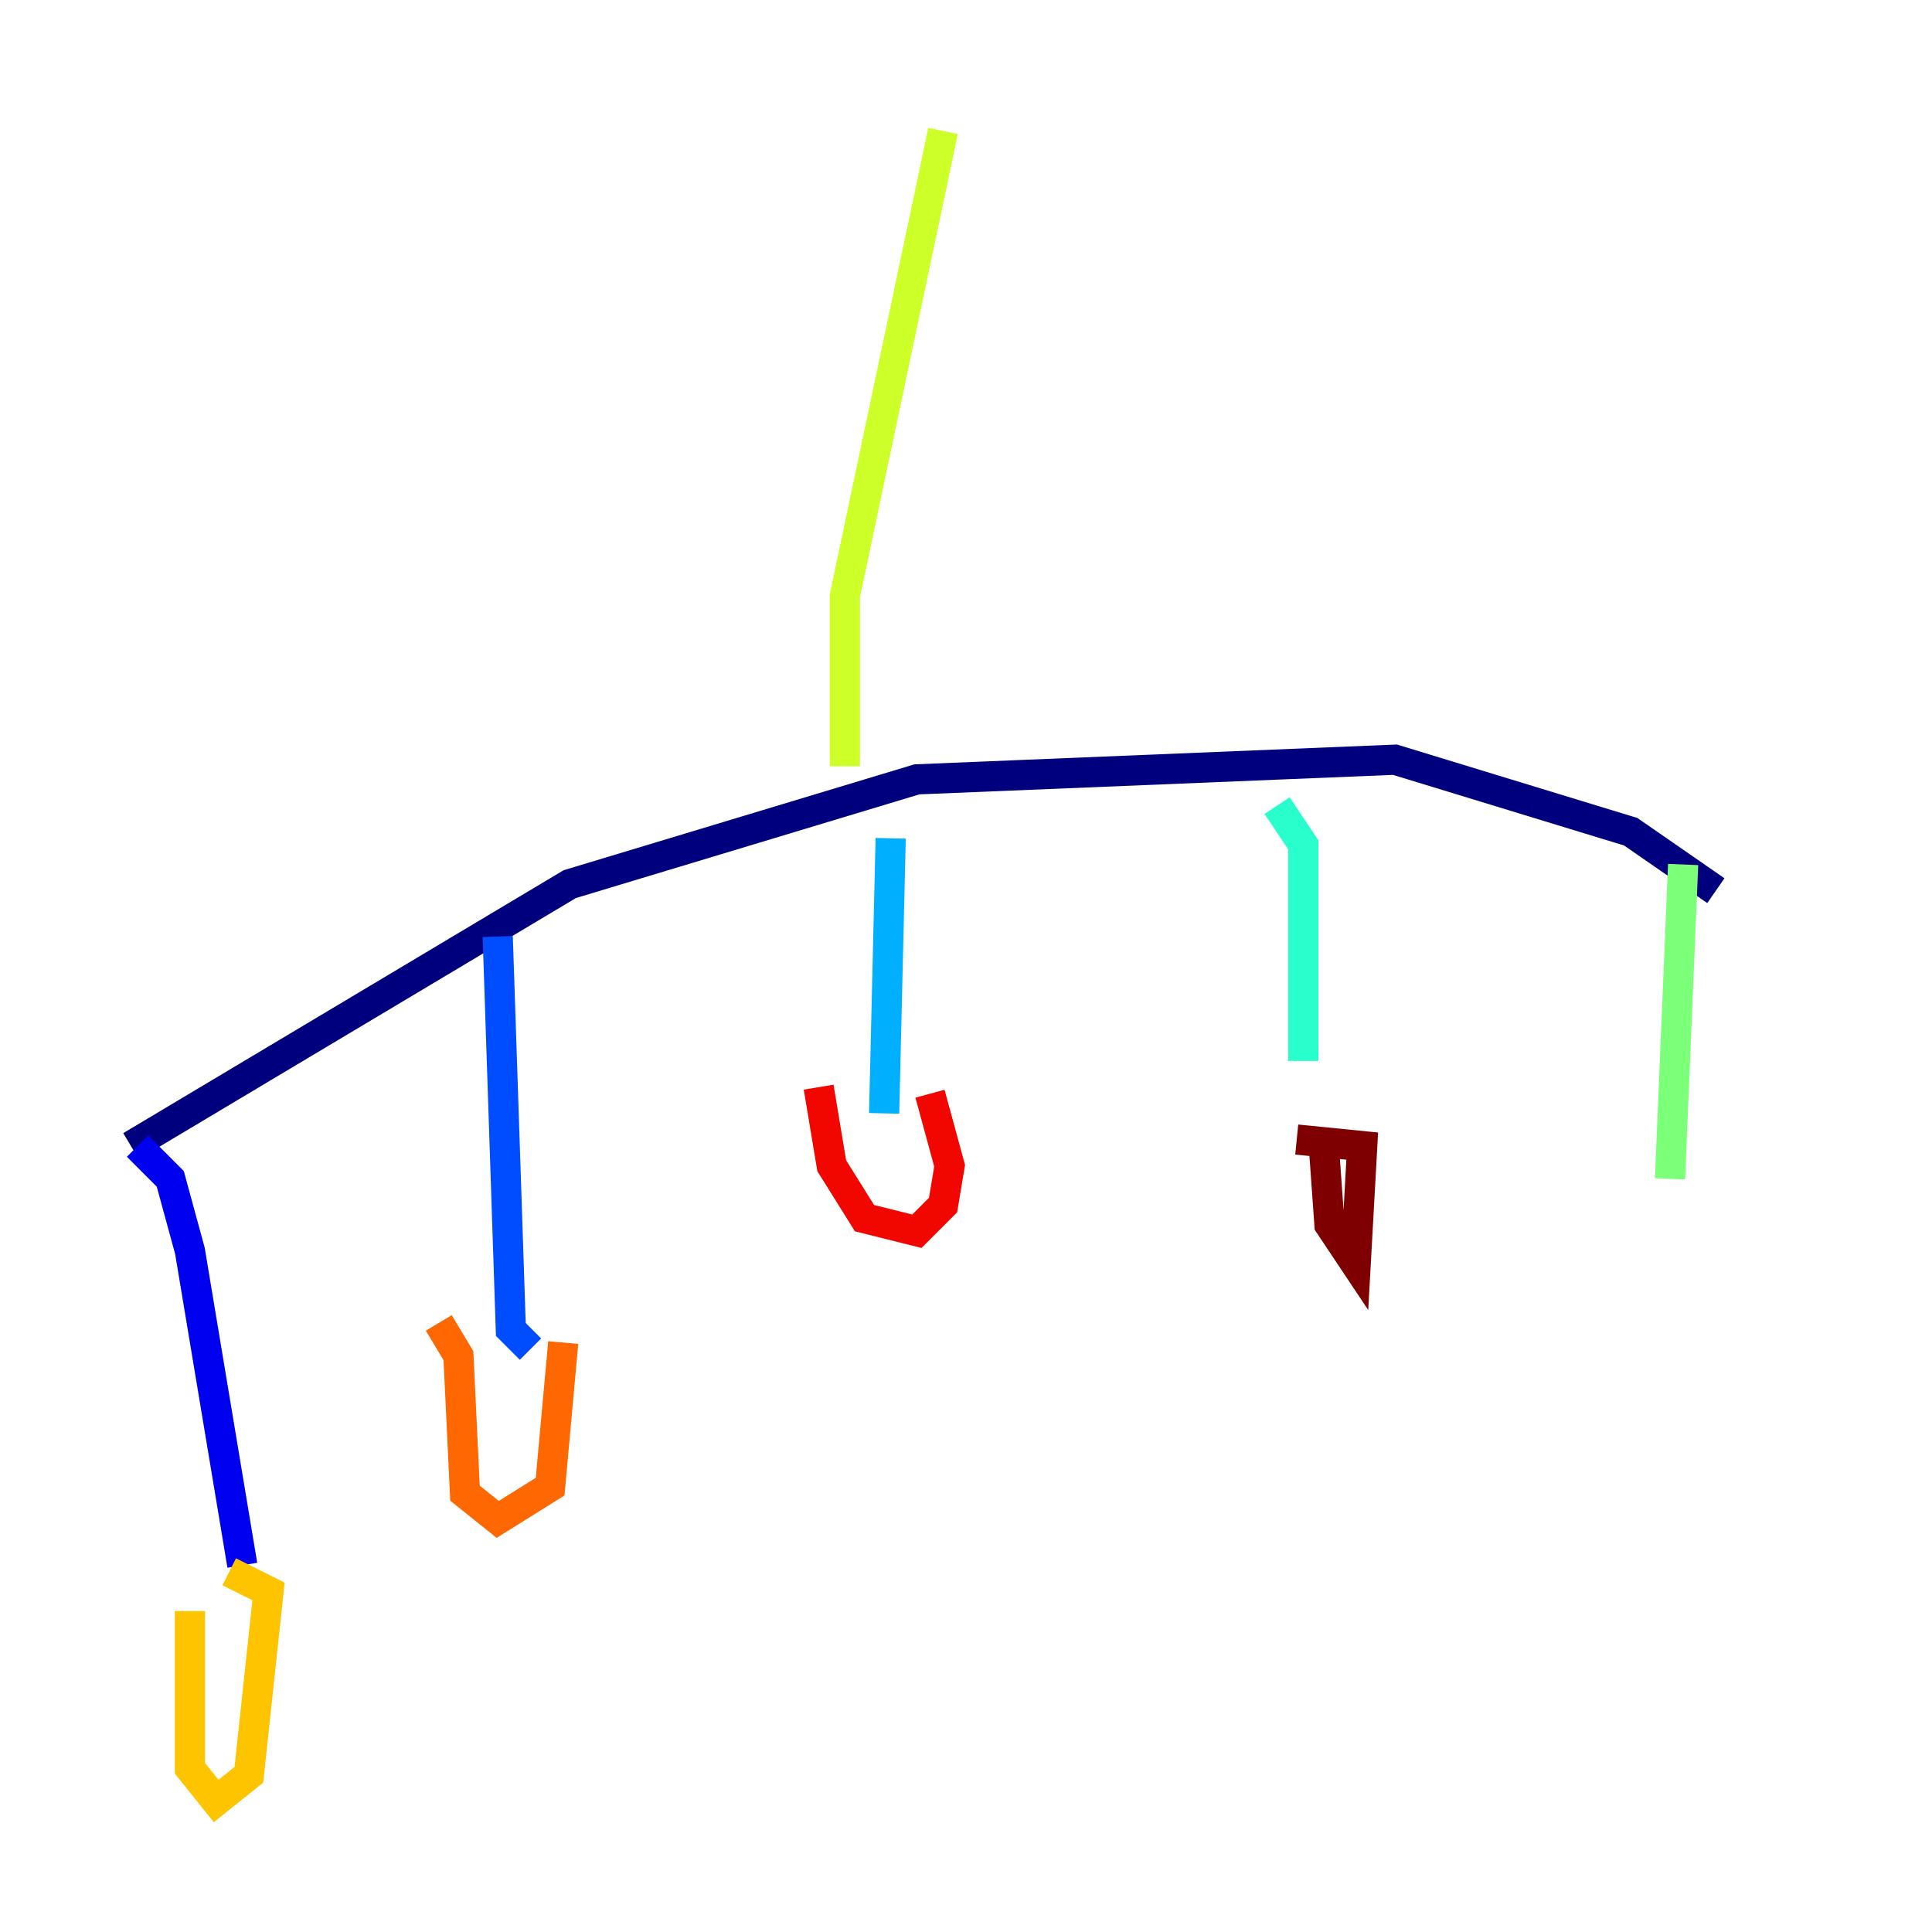 <?xml version="1.0" encoding="utf-8" ?>
<svg baseProfile="tiny" height="128" version="1.2" viewBox="0,0,128,128" width="128" xmlns="http://www.w3.org/2000/svg" xmlns:ev="http://www.w3.org/2001/xml-events" xmlns:xlink="http://www.w3.org/1999/xlink"><defs /><polyline fill="none" points="8.678,75.932 37.749,58.576 60.746,51.634 92.42,50.332 108.041,55.105 113.681,59.01" stroke="#00007f" stroke-width="2" /><polyline fill="none" points="9.112,75.932 11.281,78.102 12.583,82.875 16.054,103.702" stroke="#0000f1" stroke-width="2" /><polyline fill="none" points="32.976,62.047 33.844,88.081 35.146,89.383" stroke="#004cff" stroke-width="2" /><polyline fill="none" points="59.01,55.539 58.576,73.763" stroke="#00b0ff" stroke-width="2" /><polyline fill="none" points="84.61,53.37 86.346,55.973 86.346,70.291" stroke="#29ffcd" stroke-width="2" /><polyline fill="none" points="111.512,57.275 110.644,78.102" stroke="#7cff79" stroke-width="2" /><polyline fill="none" points="55.973,50.766 55.973,39.485 62.481,8.678" stroke="#cdff29" stroke-width="2" /><polyline fill="none" points="12.583,106.739 12.583,117.153 14.319,119.322 16.488,117.586 17.79,105.437 15.186,104.136" stroke="#ffc400" stroke-width="2" /><polyline fill="none" points="29.071,87.647 30.373,89.817 30.807,98.929 32.976,100.664 36.447,98.495 37.315,88.949" stroke="#ff6700" stroke-width="2" /><polyline fill="none" points="54.237,72.027 55.105,77.234 57.275,80.705 60.746,81.573 62.481,79.837 62.915,77.234 61.614,72.461" stroke="#f10700" stroke-width="2" /><polyline fill="none" points="87.647,75.064 88.081,81.139 89.817,83.742 90.251,75.932 85.912,75.498" stroke="#7f0000" stroke-width="2" /></svg>